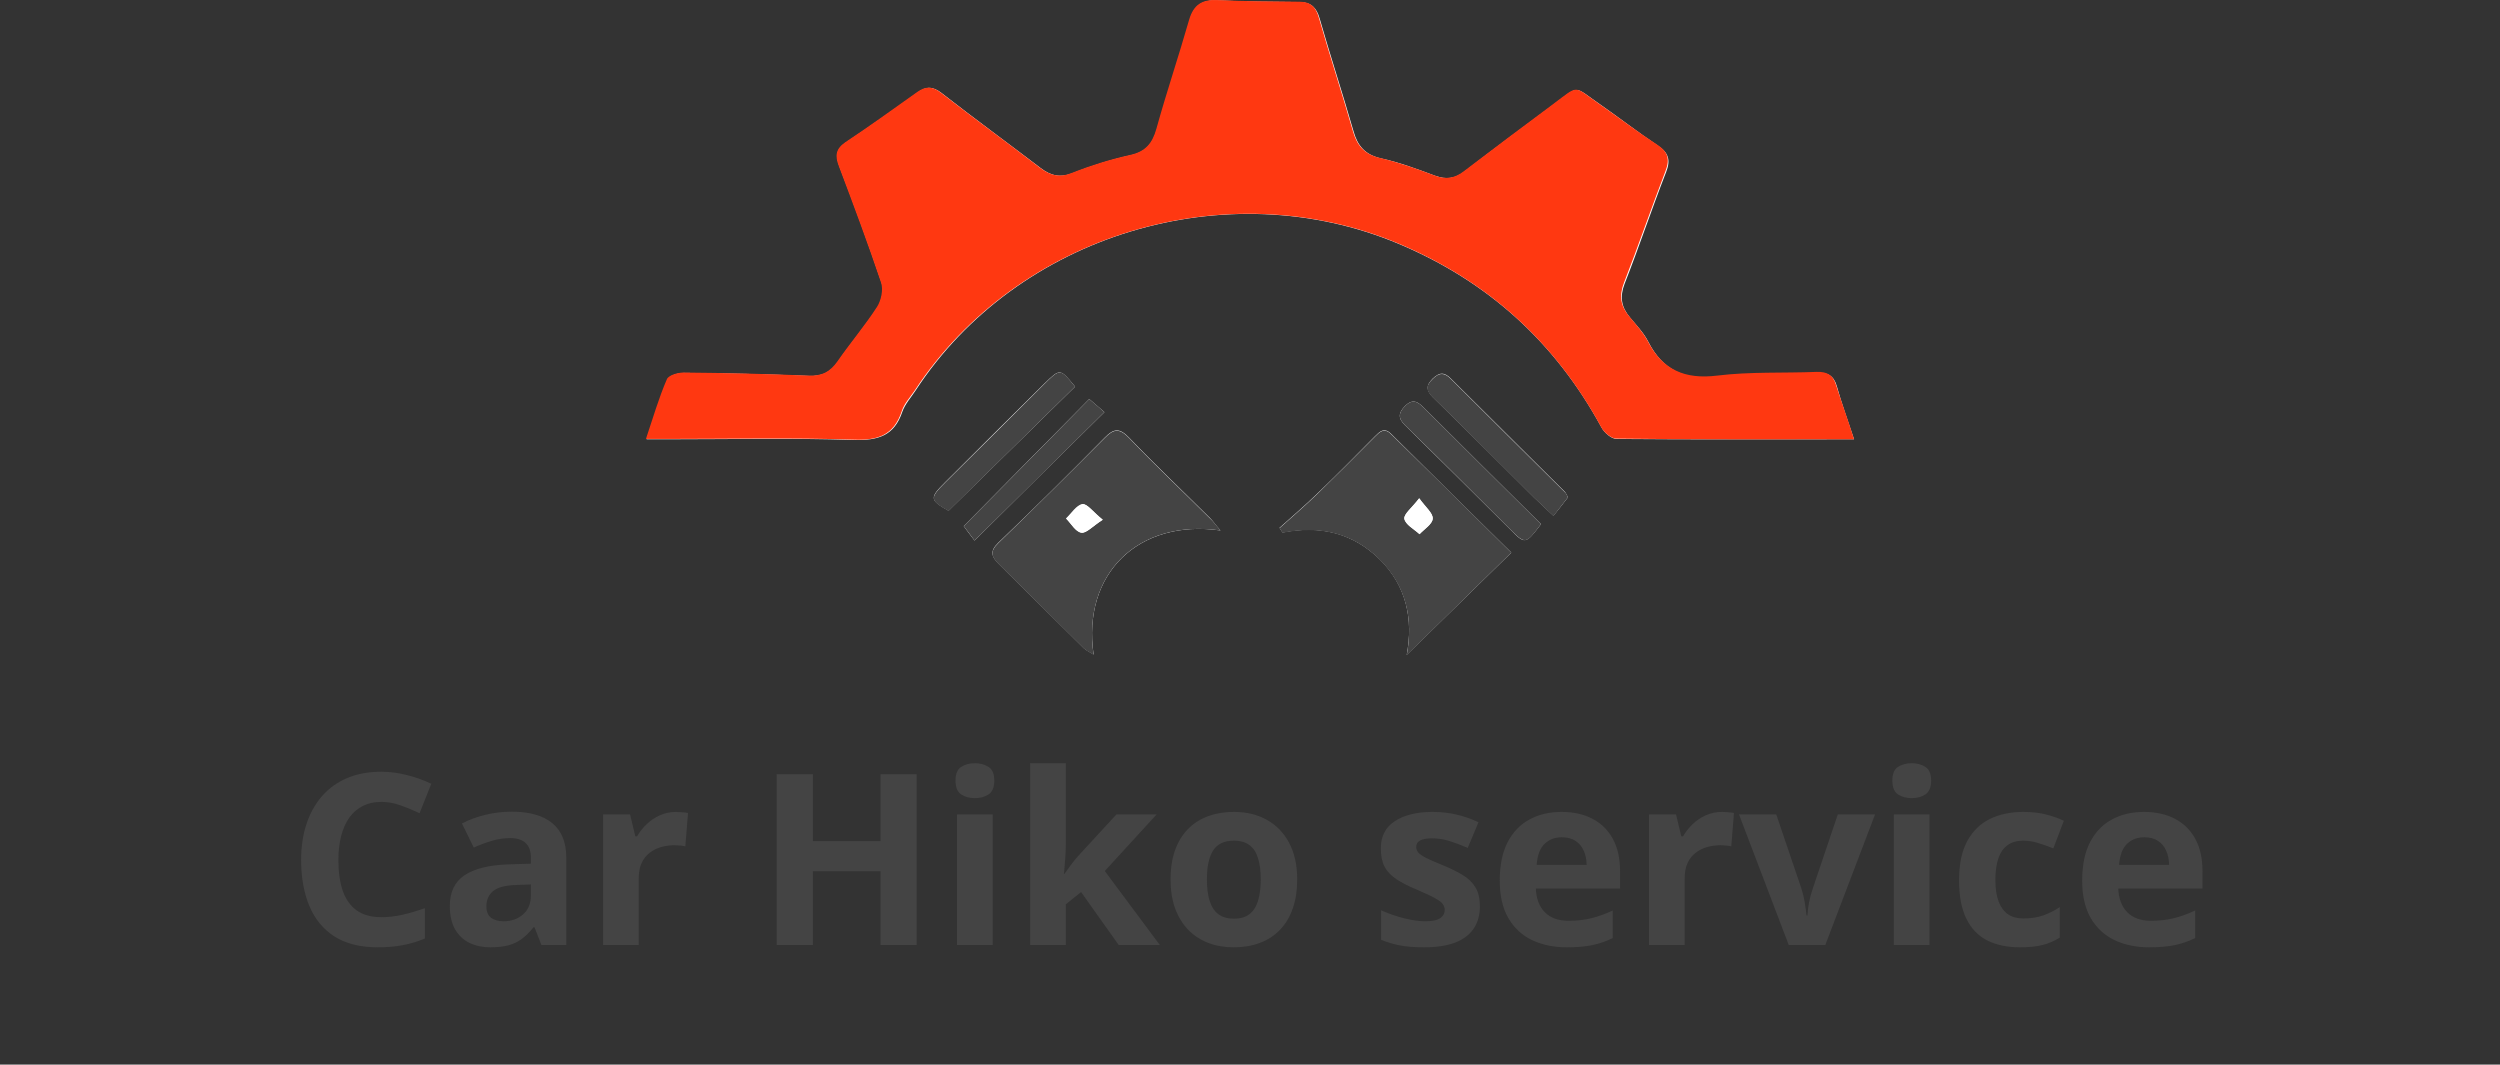 <svg width="209" height="89" viewBox="0 0 209 89" fill="none" xmlns="http://www.w3.org/2000/svg">
<rect x="0" y="0" width="209" height="89" fill="#333333" stroke="none"/>
<path d="M155 36.724C154.464 35.098 153.956 33.725 153.562 32.295C153.308 31.398 152.8 31.146 151.926 31.174C149.162 31.286 146.369 31.146 143.634 31.483C140.898 31.819 139.036 31.006 137.795 28.567C137.429 27.839 136.808 27.194 136.272 26.549C135.539 25.68 135.398 24.811 135.821 23.718C137.034 20.635 138.077 17.495 139.29 14.384C139.685 13.375 139.488 12.758 138.585 12.17C136.921 11.049 135.37 9.843 133.762 8.722C131.506 7.18 132.126 7.068 129.87 8.75C127.388 10.6 124.906 12.422 122.452 14.328C121.662 14.945 120.901 15.029 119.97 14.692C118.475 14.132 116.98 13.571 115.429 13.235C114.104 12.927 113.483 12.17 113.145 10.936C112.242 7.797 111.227 4.686 110.324 1.546C110.07 0.649 109.619 0.201 108.688 0.173C106.376 0.145 104.091 0.145 101.807 0.033C100.537 -0.023 99.832 0.425 99.466 1.686C98.619 4.742 97.604 7.741 96.73 10.796C96.391 12.002 95.827 12.702 94.53 12.983C92.894 13.347 91.258 13.851 89.707 14.468C88.635 14.889 87.845 14.692 86.999 14.048C84.235 11.945 81.443 9.899 78.707 7.769C77.974 7.208 77.41 7.208 76.705 7.741C74.73 9.17 72.728 10.572 70.725 11.917C69.879 12.478 69.851 13.067 70.189 13.936C71.43 17.159 72.615 20.411 73.715 23.662C73.912 24.251 73.715 25.148 73.376 25.68C72.361 27.25 71.12 28.68 70.077 30.221C69.456 31.118 68.723 31.483 67.623 31.426C64.154 31.286 60.684 31.202 57.187 31.174C56.708 31.174 55.946 31.398 55.805 31.735C55.156 33.304 54.677 34.93 54.056 36.724C54.818 36.724 55.326 36.724 55.861 36.724C61.023 36.724 66.213 36.612 71.374 36.78C73.405 36.836 74.758 36.444 75.435 34.426C75.661 33.781 76.169 33.22 76.535 32.66C85.053 19.598 102.512 14.328 116.924 20.383C124.398 23.522 130.011 28.623 133.875 35.715C134.101 36.163 134.721 36.696 135.144 36.696C141.659 36.752 148.203 36.724 155 36.724Z" fill="white"/>
<path d="M155 36.724C148.174 36.724 141.659 36.752 135.116 36.668C134.693 36.668 134.072 36.136 133.847 35.687C129.983 28.595 124.37 23.494 116.896 20.355C102.512 14.328 85.053 19.598 76.479 32.632C76.084 33.22 75.576 33.753 75.379 34.398C74.702 36.416 73.348 36.836 71.317 36.752C66.156 36.584 60.995 36.696 55.805 36.696C55.297 36.696 54.79 36.696 54 36.696C54.592 34.93 55.072 33.276 55.749 31.707C55.89 31.37 56.651 31.146 57.131 31.146C60.6 31.174 64.097 31.258 67.566 31.398C68.695 31.454 69.4 31.09 70.02 30.193C71.092 28.651 72.305 27.222 73.32 25.652C73.659 25.12 73.856 24.223 73.659 23.634C72.558 20.355 71.346 17.131 70.133 13.908C69.794 13.039 69.851 12.45 70.669 11.889C72.7 10.544 74.674 9.114 76.648 7.713C77.353 7.208 77.917 7.18 78.651 7.741C81.386 9.871 84.207 11.917 86.943 14.02C87.789 14.664 88.579 14.889 89.65 14.44C91.202 13.823 92.838 13.319 94.473 12.955C95.771 12.674 96.335 11.973 96.673 10.768C97.519 7.713 98.535 4.714 99.409 1.658C99.776 0.397 100.481 -0.051 101.75 0.005C104.035 0.117 106.347 0.117 108.632 0.145C109.591 0.145 110.014 0.593 110.268 1.518C111.17 4.658 112.186 7.769 113.088 10.908C113.427 12.142 114.047 12.899 115.373 13.207C116.924 13.571 118.419 14.104 119.914 14.664C120.844 15.029 121.606 14.917 122.396 14.3C124.849 12.422 127.331 10.572 129.813 8.722C132.07 7.04 131.477 7.152 133.706 8.694C135.313 9.815 136.893 11.021 138.529 12.086C139.431 12.674 139.629 13.291 139.234 14.3C138.049 17.383 136.977 20.523 135.765 23.634C135.341 24.727 135.483 25.596 136.216 26.465C136.752 27.11 137.344 27.755 137.739 28.483C138.98 30.922 140.841 31.735 143.577 31.398C146.313 31.062 149.105 31.202 151.869 31.09C152.744 31.062 153.251 31.342 153.505 32.211C153.985 33.725 154.492 35.098 155 36.724Z" fill="#FF3811"/>
<path d="M126.344 46.198C123.016 42.919 119.66 39.611 116.304 36.276C115.711 35.687 115.345 36.079 114.922 36.5C113.342 38.098 111.763 39.695 110.155 41.237C109.14 42.218 108.04 43.171 106.968 44.124C107.052 44.264 107.137 44.376 107.222 44.517C110.352 43.9 113.088 44.544 115.345 46.759C117.573 48.973 118.165 51.748 117.601 54.748C120.534 51.888 123.383 49.085 126.344 46.198Z" fill="white"/>
<path d="M102.032 44.348C101.609 43.872 101.412 43.563 101.158 43.311C98.901 41.069 96.589 38.882 94.389 36.584C93.599 35.771 93.12 35.799 92.358 36.584C89.425 39.555 86.492 42.47 83.474 45.357C82.712 46.086 82.881 46.535 83.53 47.179C85.899 49.506 88.24 51.86 90.609 54.187C90.807 54.383 91.089 54.495 91.427 54.719C90.44 47.992 95.178 43.367 102.032 44.348Z" fill="white"/>
<path d="M91.061 33.36C87.479 36.976 84.01 40.508 80.569 43.984C80.822 44.32 81.161 44.797 81.471 45.189C85.109 41.573 88.607 38.126 92.33 34.454C91.935 34.117 91.484 33.725 91.061 33.36Z" fill="white"/>
<path d="M131.083 41.573C130.998 41.433 130.942 41.265 130.829 41.125C127.642 37.958 124.483 34.818 121.296 31.651C120.76 31.118 120.365 31.09 119.773 31.651C119.152 32.267 119.265 32.688 119.829 33.248C122.678 36.023 125.47 38.826 128.29 41.629C128.742 42.078 129.221 42.498 129.87 43.115C130.293 42.582 130.631 42.162 131.083 41.573Z" fill="white"/>
<path d="M128.826 43.816C125.555 40.564 122.339 37.397 119.124 34.173C118.588 33.641 118.137 33.22 117.404 34.005C116.698 34.762 117.093 35.211 117.657 35.743C120.534 38.574 123.383 41.405 126.231 44.236C127.501 45.526 127.529 45.526 128.826 43.816Z" fill="white"/>
<path d="M89.876 32.323C88.607 30.782 88.635 30.782 87.281 32.099C84.517 34.846 81.753 37.565 79.017 40.312C77.692 41.629 77.72 41.797 79.299 42.694C82.825 39.247 86.322 35.799 89.876 32.323Z" fill="white"/>
<path d="M126.344 46.198C123.383 49.113 120.534 51.888 117.601 54.776C118.165 51.776 117.573 49.029 115.345 46.787C113.088 44.544 110.324 43.928 107.222 44.544C107.137 44.404 107.052 44.292 106.968 44.152C108.04 43.199 109.111 42.274 110.155 41.265C111.763 39.695 113.342 38.126 114.922 36.528C115.345 36.107 115.711 35.715 116.304 36.304C119.66 39.583 123.016 42.891 126.344 46.198ZM118.644 41.657C118.052 42.442 117.347 42.975 117.403 43.367C117.488 43.844 118.221 44.236 118.673 44.657C119.068 44.236 119.744 43.816 119.773 43.367C119.829 42.919 119.209 42.414 118.644 41.657Z" fill="#444444"/>
<path d="M102.032 44.348C95.15 43.367 90.44 47.992 91.427 54.748C91.089 54.523 90.807 54.411 90.609 54.215C88.24 51.888 85.899 49.534 83.53 47.207C82.881 46.563 82.712 46.114 83.474 45.385C86.463 42.498 89.425 39.555 92.358 36.612C93.12 35.827 93.599 35.799 94.389 36.612C96.589 38.91 98.901 41.097 101.158 43.339C101.412 43.563 101.637 43.872 102.032 44.348ZM92.189 43.451C91.399 42.807 90.891 42.106 90.525 42.162C90.017 42.246 89.594 42.947 89.143 43.367C89.566 43.788 89.932 44.46 90.412 44.544C90.807 44.6 91.343 43.984 92.189 43.451Z" fill="#444444"/>
<path d="M91.061 33.36C91.484 33.725 91.935 34.089 92.33 34.454C88.635 38.126 85.138 41.573 81.471 45.189C81.161 44.769 80.794 44.292 80.569 43.984C84.01 40.508 87.507 36.976 91.061 33.36Z" fill="#444444"/>
<path d="M131.083 41.573C130.631 42.162 130.293 42.582 129.87 43.143C129.221 42.526 128.742 42.106 128.29 41.657C125.47 38.854 122.678 36.051 119.829 33.276C119.237 32.716 119.124 32.295 119.773 31.679C120.337 31.118 120.76 31.146 121.296 31.679C124.455 34.846 127.642 37.986 130.829 41.153C130.942 41.237 130.998 41.433 131.083 41.573Z" fill="#444444"/>
<path d="M128.826 43.816C127.557 45.526 127.529 45.526 126.231 44.236C123.383 41.405 120.534 38.546 117.657 35.743C117.093 35.211 116.698 34.762 117.404 34.005C118.137 33.22 118.588 33.641 119.124 34.173C122.339 37.397 125.555 40.564 128.826 43.816Z" fill="#444444"/>
<path d="M89.876 32.323C86.322 35.827 82.825 39.247 79.299 42.722C77.72 41.825 77.692 41.657 79.017 40.34C81.781 37.593 84.545 34.874 87.281 32.127C88.635 30.782 88.635 30.782 89.876 32.323Z" fill="#444444"/>
<path d="M118.645 41.657C119.18 42.442 119.801 42.919 119.773 43.367C119.744 43.816 119.068 44.236 118.673 44.657C118.221 44.236 117.488 43.872 117.404 43.367C117.347 42.975 118.052 42.442 118.645 41.657Z" fill="white"/>
<path d="M92.189 43.451C91.343 43.984 90.835 44.601 90.384 44.517C89.904 44.46 89.538 43.76 89.115 43.339C89.566 42.919 89.989 42.218 90.496 42.134C90.891 42.106 91.399 42.835 92.189 43.451Z" fill="white"/>
<path d="M31.873 67.037C31.294 67.037 30.779 67.151 30.33 67.379C29.887 67.6 29.513 67.922 29.207 68.346C28.908 68.769 28.68 69.28 28.523 69.879C28.367 70.478 28.289 71.152 28.289 71.9C28.289 72.909 28.413 73.772 28.66 74.488C28.914 75.198 29.305 75.742 29.832 76.119C30.359 76.49 31.04 76.676 31.873 76.676C32.453 76.676 33.032 76.611 33.611 76.481C34.197 76.35 34.832 76.165 35.516 75.924V78.463C34.884 78.723 34.262 78.909 33.65 79.019C33.038 79.137 32.352 79.195 31.59 79.195C30.119 79.195 28.908 78.893 27.957 78.287C27.013 77.675 26.313 76.822 25.857 75.728C25.402 74.628 25.174 73.346 25.174 71.881C25.174 70.8 25.32 69.811 25.613 68.912C25.906 68.014 26.336 67.236 26.902 66.578C27.469 65.921 28.169 65.413 29.002 65.055C29.835 64.697 30.792 64.518 31.873 64.518C32.583 64.518 33.292 64.609 34.002 64.791C34.718 64.967 35.402 65.211 36.053 65.523L35.076 67.984C34.542 67.731 34.005 67.509 33.465 67.32C32.925 67.132 32.394 67.037 31.873 67.037ZM42.801 67.857C44.266 67.857 45.389 68.176 46.17 68.814C46.951 69.453 47.342 70.422 47.342 71.725V79H45.262L44.685 77.516H44.607C44.295 77.906 43.976 78.225 43.65 78.473C43.325 78.72 42.95 78.902 42.527 79.019C42.104 79.137 41.59 79.195 40.984 79.195C40.34 79.195 39.76 79.072 39.246 78.824C38.738 78.577 38.338 78.199 38.045 77.691C37.752 77.177 37.605 76.526 37.605 75.738C37.605 74.579 38.012 73.727 38.826 73.18C39.64 72.626 40.861 72.32 42.488 72.262L44.383 72.203V71.725C44.383 71.152 44.233 70.732 43.934 70.465C43.634 70.198 43.217 70.064 42.684 70.064C42.156 70.064 41.639 70.139 41.131 70.289C40.623 70.439 40.115 70.628 39.607 70.856L38.621 68.844C39.2 68.538 39.848 68.297 40.565 68.121C41.287 67.945 42.033 67.857 42.801 67.857ZM44.383 73.941L43.23 73.981C42.267 74.007 41.596 74.179 41.219 74.498C40.848 74.817 40.662 75.237 40.662 75.758C40.662 76.213 40.796 76.539 41.062 76.734C41.329 76.923 41.678 77.018 42.107 77.018C42.745 77.018 43.283 76.829 43.719 76.451C44.161 76.074 44.383 75.537 44.383 74.84V73.941ZM56.512 67.877C56.661 67.877 56.834 67.887 57.029 67.906C57.231 67.919 57.394 67.939 57.518 67.965L57.293 70.758C57.195 70.725 57.055 70.703 56.873 70.689C56.697 70.67 56.544 70.66 56.414 70.66C56.03 70.66 55.656 70.709 55.291 70.807C54.933 70.904 54.611 71.064 54.324 71.285C54.038 71.5 53.81 71.787 53.641 72.144C53.478 72.496 53.397 72.929 53.397 73.443V79H50.418V68.082H52.674L53.113 69.918H53.26C53.475 69.547 53.742 69.208 54.06 68.902C54.386 68.59 54.754 68.342 55.164 68.16C55.581 67.971 56.03 67.877 56.512 67.877ZM76.629 79H73.611V72.838H67.957V79H64.93V64.723H67.957V70.318H73.611V64.723H76.629V79ZM82.986 68.082V79H80.008V68.082H82.986ZM81.502 63.805C81.945 63.805 82.326 63.909 82.644 64.117C82.963 64.319 83.123 64.7 83.123 65.26C83.123 65.813 82.963 66.197 82.644 66.412C82.326 66.62 81.945 66.725 81.502 66.725C81.053 66.725 80.669 66.62 80.35 66.412C80.037 66.197 79.881 65.813 79.881 65.26C79.881 64.7 80.037 64.319 80.35 64.117C80.669 63.909 81.053 63.805 81.502 63.805ZM89.1 63.805V70.602C89.1 71.012 89.083 71.422 89.051 71.832C89.018 72.242 88.982 72.652 88.943 73.062H88.982C89.184 72.776 89.389 72.493 89.598 72.213C89.812 71.933 90.04 71.663 90.281 71.402L93.338 68.082H96.697L92.361 72.818L96.961 79H93.523L90.379 74.576L89.1 75.602V79H86.121V63.805H89.1ZM108.445 73.522C108.445 74.433 108.322 75.24 108.074 75.943C107.833 76.647 107.479 77.242 107.01 77.731C106.548 78.212 105.988 78.577 105.33 78.824C104.679 79.072 103.943 79.195 103.123 79.195C102.355 79.195 101.648 79.072 101.004 78.824C100.366 78.577 99.809 78.212 99.334 77.731C98.865 77.242 98.501 76.647 98.24 75.943C97.986 75.24 97.859 74.433 97.859 73.522C97.859 72.311 98.074 71.285 98.504 70.445C98.934 69.606 99.546 68.967 100.34 68.531C101.134 68.095 102.081 67.877 103.182 67.877C104.204 67.877 105.109 68.095 105.896 68.531C106.691 68.967 107.312 69.606 107.762 70.445C108.217 71.285 108.445 72.311 108.445 73.522ZM100.896 73.522C100.896 74.238 100.975 74.84 101.131 75.328C101.287 75.816 101.531 76.184 101.863 76.432C102.195 76.679 102.628 76.803 103.162 76.803C103.689 76.803 104.116 76.679 104.441 76.432C104.773 76.184 105.014 75.816 105.164 75.328C105.32 74.84 105.398 74.238 105.398 73.522C105.398 72.799 105.32 72.2 105.164 71.725C105.014 71.243 104.773 70.882 104.441 70.641C104.109 70.4 103.676 70.279 103.143 70.279C102.355 70.279 101.782 70.549 101.424 71.09C101.072 71.63 100.896 72.441 100.896 73.522ZM123.719 75.758C123.719 76.5 123.543 77.128 123.191 77.643C122.846 78.15 122.329 78.538 121.639 78.805C120.949 79.065 120.089 79.195 119.061 79.195C118.299 79.195 117.645 79.147 117.098 79.049C116.557 78.951 116.01 78.788 115.457 78.561V76.1C116.049 76.367 116.684 76.588 117.361 76.764C118.045 76.933 118.644 77.018 119.158 77.018C119.738 77.018 120.151 76.933 120.398 76.764C120.652 76.588 120.779 76.36 120.779 76.08C120.779 75.898 120.727 75.735 120.623 75.592C120.525 75.442 120.311 75.276 119.979 75.094C119.646 74.905 119.126 74.661 118.416 74.361C117.732 74.075 117.169 73.785 116.727 73.492C116.29 73.199 115.965 72.854 115.75 72.457C115.542 72.053 115.438 71.542 115.438 70.924C115.438 69.915 115.828 69.156 116.609 68.648C117.397 68.134 118.449 67.877 119.764 67.877C120.441 67.877 121.085 67.945 121.697 68.082C122.316 68.219 122.951 68.437 123.602 68.736L122.703 70.885C122.163 70.65 121.652 70.458 121.17 70.309C120.695 70.159 120.21 70.084 119.715 70.084C119.279 70.084 118.95 70.143 118.729 70.26C118.507 70.377 118.396 70.556 118.396 70.797C118.396 70.973 118.452 71.129 118.562 71.266C118.68 71.402 118.901 71.555 119.227 71.725C119.559 71.887 120.044 72.099 120.682 72.359C121.3 72.613 121.837 72.88 122.293 73.16C122.749 73.434 123.1 73.775 123.348 74.186C123.595 74.589 123.719 75.113 123.719 75.758ZM130.545 67.877C131.554 67.877 132.423 68.072 133.152 68.463C133.882 68.847 134.445 69.407 134.842 70.143C135.239 70.878 135.438 71.777 135.438 72.838V74.283H128.396C128.429 75.123 128.68 75.784 129.148 76.266C129.624 76.741 130.281 76.978 131.121 76.978C131.818 76.978 132.456 76.907 133.035 76.764C133.615 76.62 134.21 76.406 134.822 76.119V78.424C134.282 78.691 133.715 78.886 133.123 79.01C132.537 79.133 131.824 79.195 130.984 79.195C129.891 79.195 128.921 78.993 128.074 78.59C127.234 78.186 126.574 77.571 126.092 76.744C125.617 75.917 125.379 74.876 125.379 73.619C125.379 72.343 125.594 71.282 126.023 70.436C126.46 69.583 127.065 68.945 127.84 68.522C128.615 68.092 129.516 67.877 130.545 67.877ZM130.564 69.996C129.985 69.996 129.503 70.182 129.119 70.553C128.742 70.924 128.523 71.507 128.465 72.301H132.645C132.638 71.858 132.557 71.464 132.4 71.119C132.251 70.774 132.023 70.501 131.717 70.299C131.417 70.097 131.033 69.996 130.564 69.996ZM143.953 67.877C144.103 67.877 144.275 67.887 144.471 67.906C144.673 67.919 144.835 67.939 144.959 67.965L144.734 70.758C144.637 70.725 144.497 70.703 144.314 70.689C144.139 70.67 143.986 70.66 143.855 70.66C143.471 70.66 143.097 70.709 142.732 70.807C142.374 70.904 142.052 71.064 141.766 71.285C141.479 71.5 141.251 71.787 141.082 72.144C140.919 72.496 140.838 72.929 140.838 73.443V79H137.859V68.082H140.115L140.555 69.918H140.701C140.916 69.547 141.183 69.208 141.502 68.902C141.827 68.59 142.195 68.342 142.605 68.16C143.022 67.971 143.471 67.877 143.953 67.877ZM149.539 79L145.379 68.082H148.494L150.604 74.303C150.721 74.667 150.812 75.051 150.877 75.455C150.949 75.859 150.997 76.22 151.023 76.539H151.102C151.121 76.194 151.167 75.826 151.238 75.436C151.316 75.045 151.417 74.667 151.541 74.303L153.641 68.082H156.756L152.596 79H149.539ZM161.307 68.082V79H158.328V68.082H161.307ZM159.822 63.805C160.265 63.805 160.646 63.909 160.965 64.117C161.284 64.319 161.443 64.7 161.443 65.26C161.443 65.813 161.284 66.197 160.965 66.412C160.646 66.62 160.265 66.725 159.822 66.725C159.373 66.725 158.989 66.62 158.67 66.412C158.357 66.197 158.201 65.813 158.201 65.26C158.201 64.7 158.357 64.319 158.67 64.117C158.989 63.909 159.373 63.805 159.822 63.805ZM168.875 79.195C167.794 79.195 166.873 79 166.111 78.609C165.35 78.212 164.77 77.6 164.373 76.773C163.976 75.947 163.777 74.889 163.777 73.6C163.777 72.265 164.002 71.178 164.451 70.338C164.907 69.492 165.535 68.87 166.336 68.473C167.143 68.076 168.077 67.877 169.139 67.877C169.894 67.877 170.545 67.952 171.092 68.102C171.645 68.245 172.127 68.417 172.537 68.619L171.658 70.924C171.189 70.735 170.753 70.582 170.35 70.465C169.946 70.341 169.542 70.279 169.139 70.279C168.618 70.279 168.185 70.403 167.84 70.65C167.495 70.891 167.238 71.256 167.068 71.744C166.899 72.232 166.814 72.844 166.814 73.58C166.814 74.303 166.906 74.902 167.088 75.377C167.27 75.852 167.534 76.207 167.879 76.441C168.224 76.669 168.644 76.783 169.139 76.783C169.757 76.783 170.307 76.702 170.789 76.539C171.271 76.37 171.74 76.135 172.195 75.836V78.385C171.74 78.671 171.261 78.876 170.76 79C170.265 79.13 169.637 79.195 168.875 79.195ZM179.236 67.877C180.245 67.877 181.115 68.072 181.844 68.463C182.573 68.847 183.136 69.407 183.533 70.143C183.93 70.878 184.129 71.777 184.129 72.838V74.283H177.088C177.12 75.123 177.371 75.784 177.84 76.266C178.315 76.741 178.973 76.978 179.812 76.978C180.509 76.978 181.147 76.907 181.727 76.764C182.306 76.62 182.902 76.406 183.514 76.119V78.424C182.973 78.691 182.407 78.886 181.814 79.01C181.229 79.133 180.516 79.195 179.676 79.195C178.582 79.195 177.612 78.993 176.766 78.59C175.926 78.186 175.265 77.571 174.783 76.744C174.308 75.917 174.07 74.876 174.07 73.619C174.07 72.343 174.285 71.282 174.715 70.436C175.151 69.583 175.757 68.945 176.531 68.522C177.306 68.092 178.208 67.877 179.236 67.877ZM179.256 69.996C178.676 69.996 178.195 70.182 177.811 70.553C177.433 70.924 177.215 71.507 177.156 72.301H181.336C181.329 71.858 181.248 71.464 181.092 71.119C180.942 70.774 180.714 70.501 180.408 70.299C180.109 70.097 179.725 69.996 179.256 69.996Z" fill="#444444"/>
</svg>

